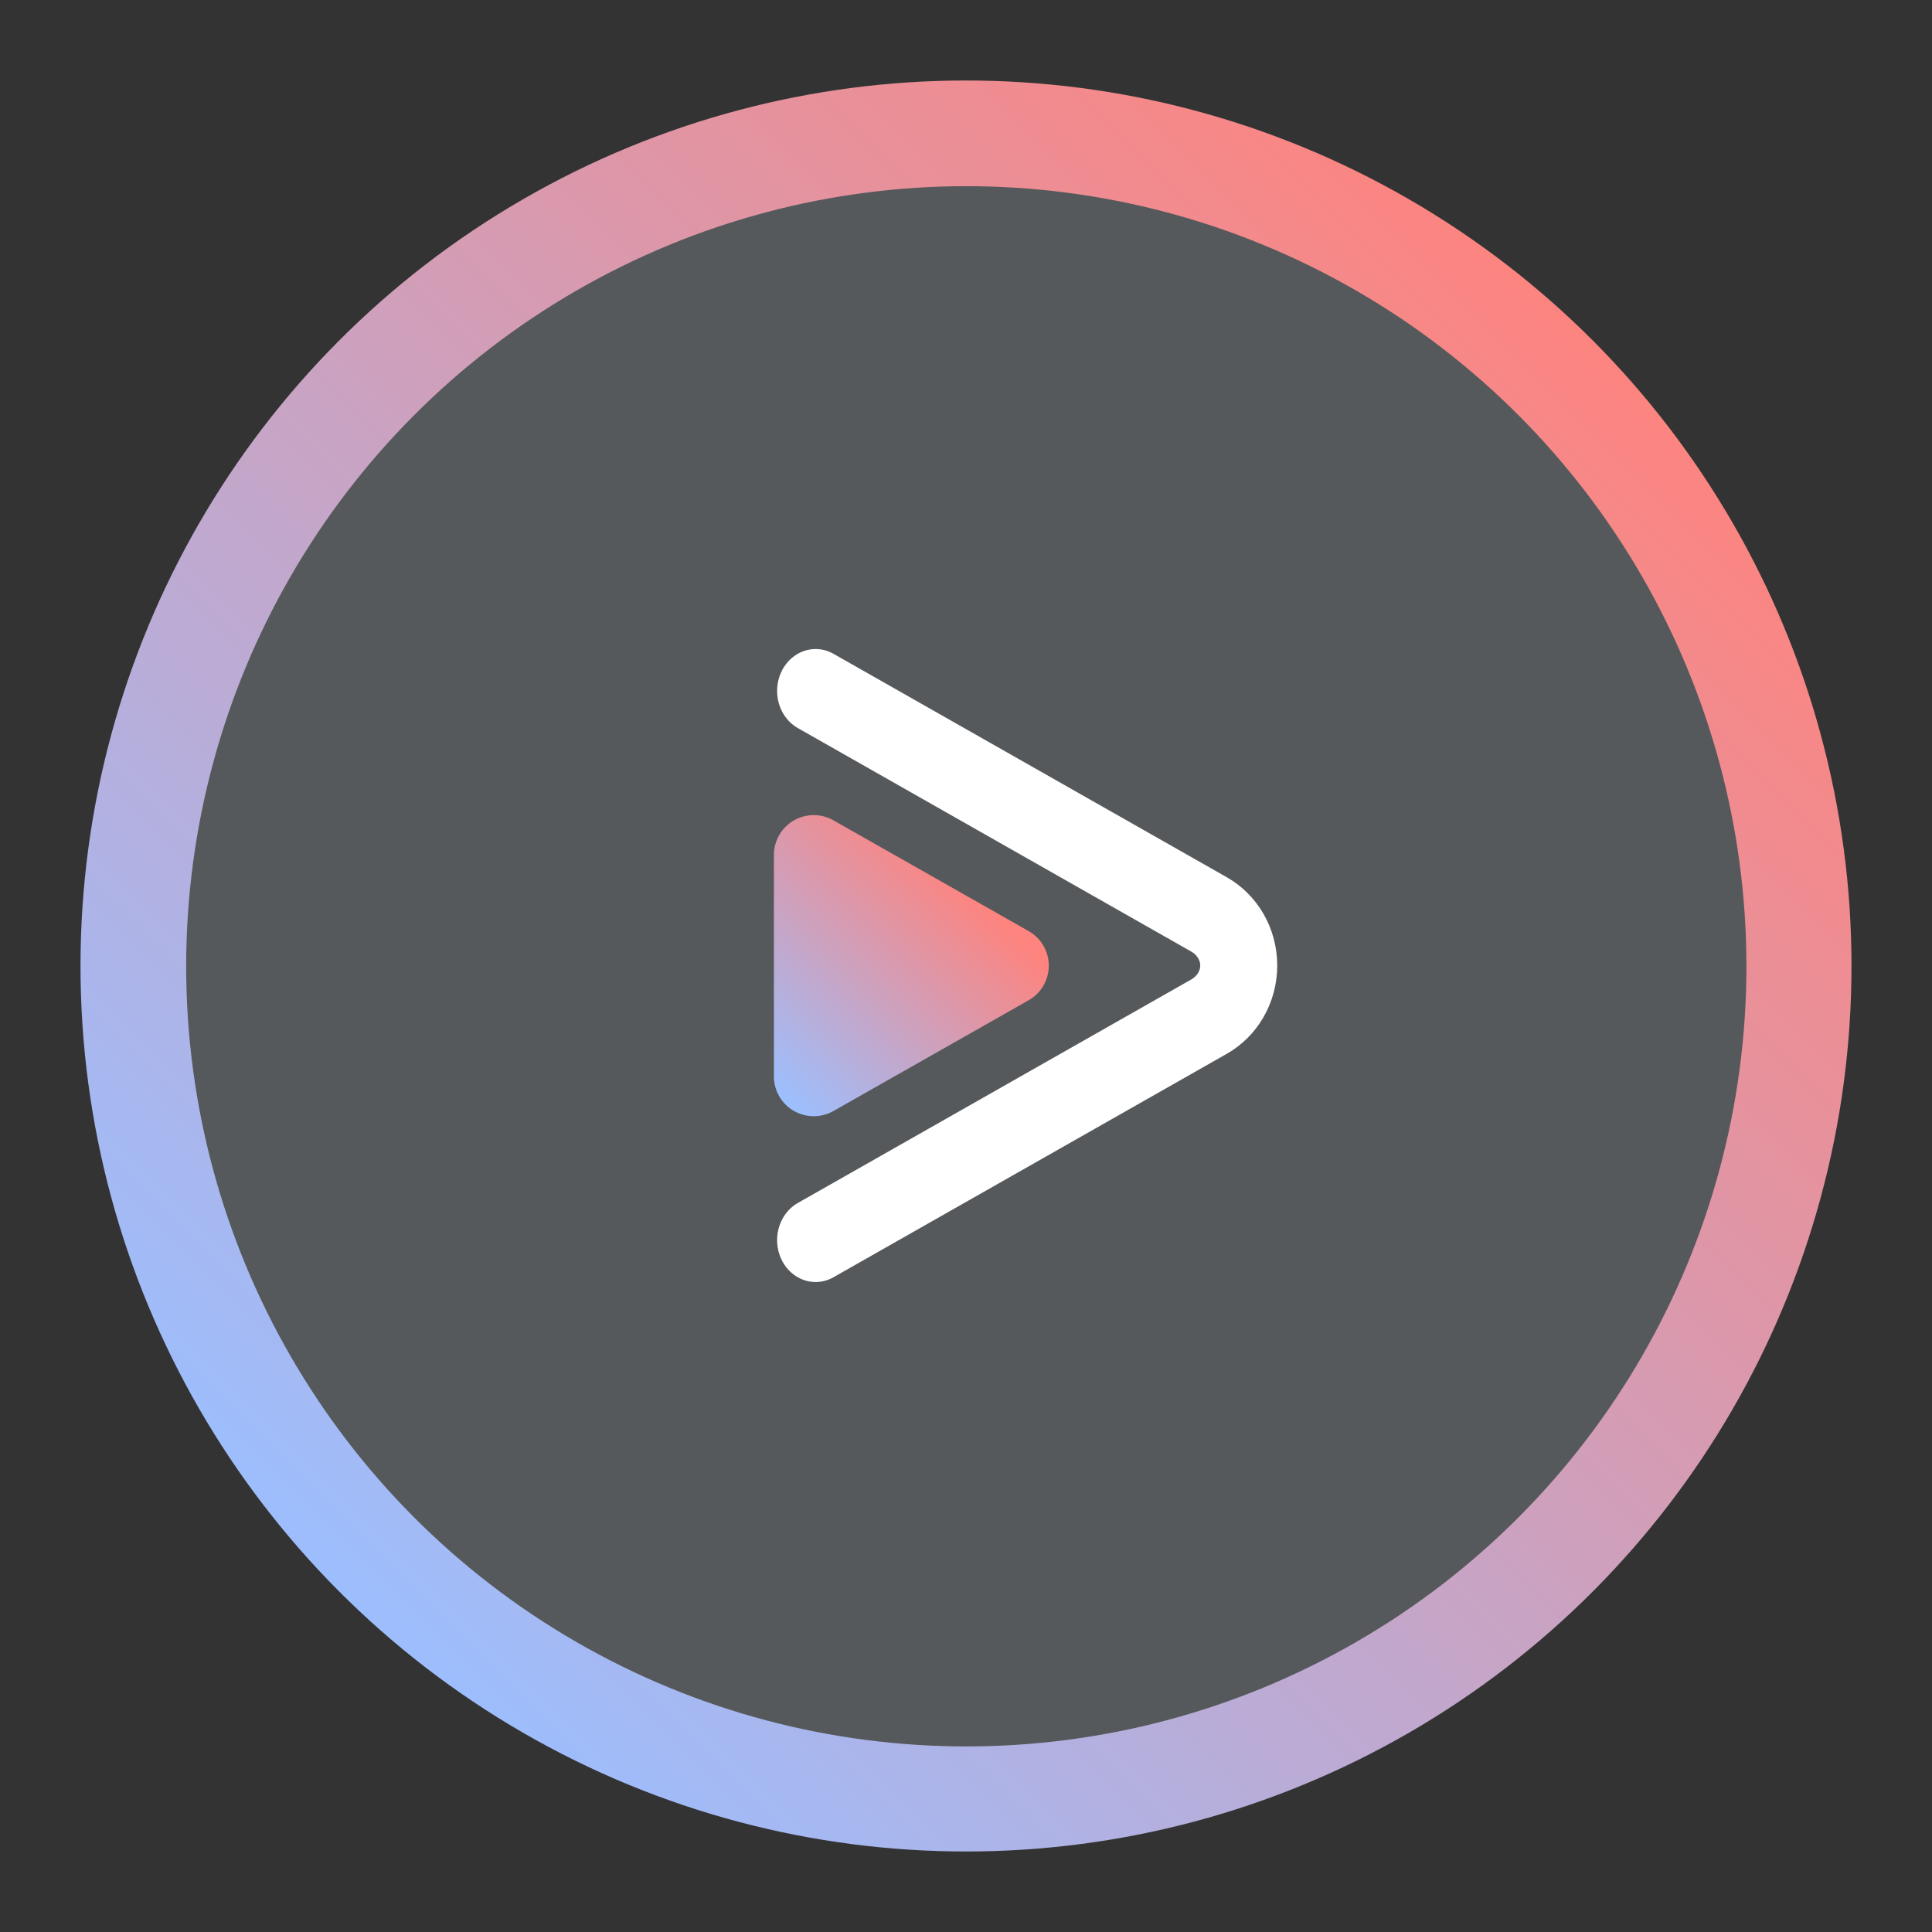 <svg xmlns="http://www.w3.org/2000/svg" xml:space="preserve" style="fill-rule:evenodd;clip-rule:evenodd;stroke-linecap:round;stroke-linejoin:round;stroke-miterlimit:1.5" viewBox="0 0 192 192"><rect x="0" y="0" width="192" height="192" fill="#333333" stroke="none"/><circle cx="96" cy="96" r="88" style="fill:url(#a)"/><circle cx="96" cy="96" r="88" style="fill:#56595b" transform="translate(11.454 11.454) scale(.881)"/><path d="M105.085 80.234c1.192-2.285 3.421-3.696 5.836-3.696 2.414 0 4.643 1.411 5.836 3.696l18.688 35.788a7.865 7.865 0 0 1-.035 7.281c-1.202 2.248-3.412 3.631-5.801 3.631H92.233c-2.39 0-4.6-1.383-5.802-3.631a7.862 7.862 0 0 1-.034-7.281l18.688-35.788Z" style="fill:url(#b)" transform="matrix(0 .589 -.542 0 145.71 30.635)"/><path d="m80.699 126.934 24.594-47.099c1.15-2.203 3.299-3.564 5.628-3.564 2.328 0 4.477 1.361 5.628 3.564l24.594 47.099" style="fill:none;stroke:#fff;stroke-width:9.22px" transform="matrix(0 .903 -.83 0 186.41 -4.209)"/><defs><linearGradient id="a" x1="0" x2="1" y1="0" y2="0" gradientTransform="rotate(-45 207.724 38.264) scale(175.692)" gradientUnits="userSpaceOnUse"><stop offset="0" style="stop-color:#9cbefe;stop-opacity:1"/><stop offset="1" style="stop-color:#fd847f;stop-opacity:1"/></linearGradient><linearGradient id="b" x1="0" x2="1" y1="0" y2="0" gradientTransform="scale(-47.095 -51.244) rotate(45 1.515 -4.647)" gradientUnits="userSpaceOnUse"><stop offset="0" style="stop-color:#9cbffe;stop-opacity:1"/><stop offset="1" style="stop-color:#fd847f;stop-opacity:1"/></linearGradient></defs></svg>